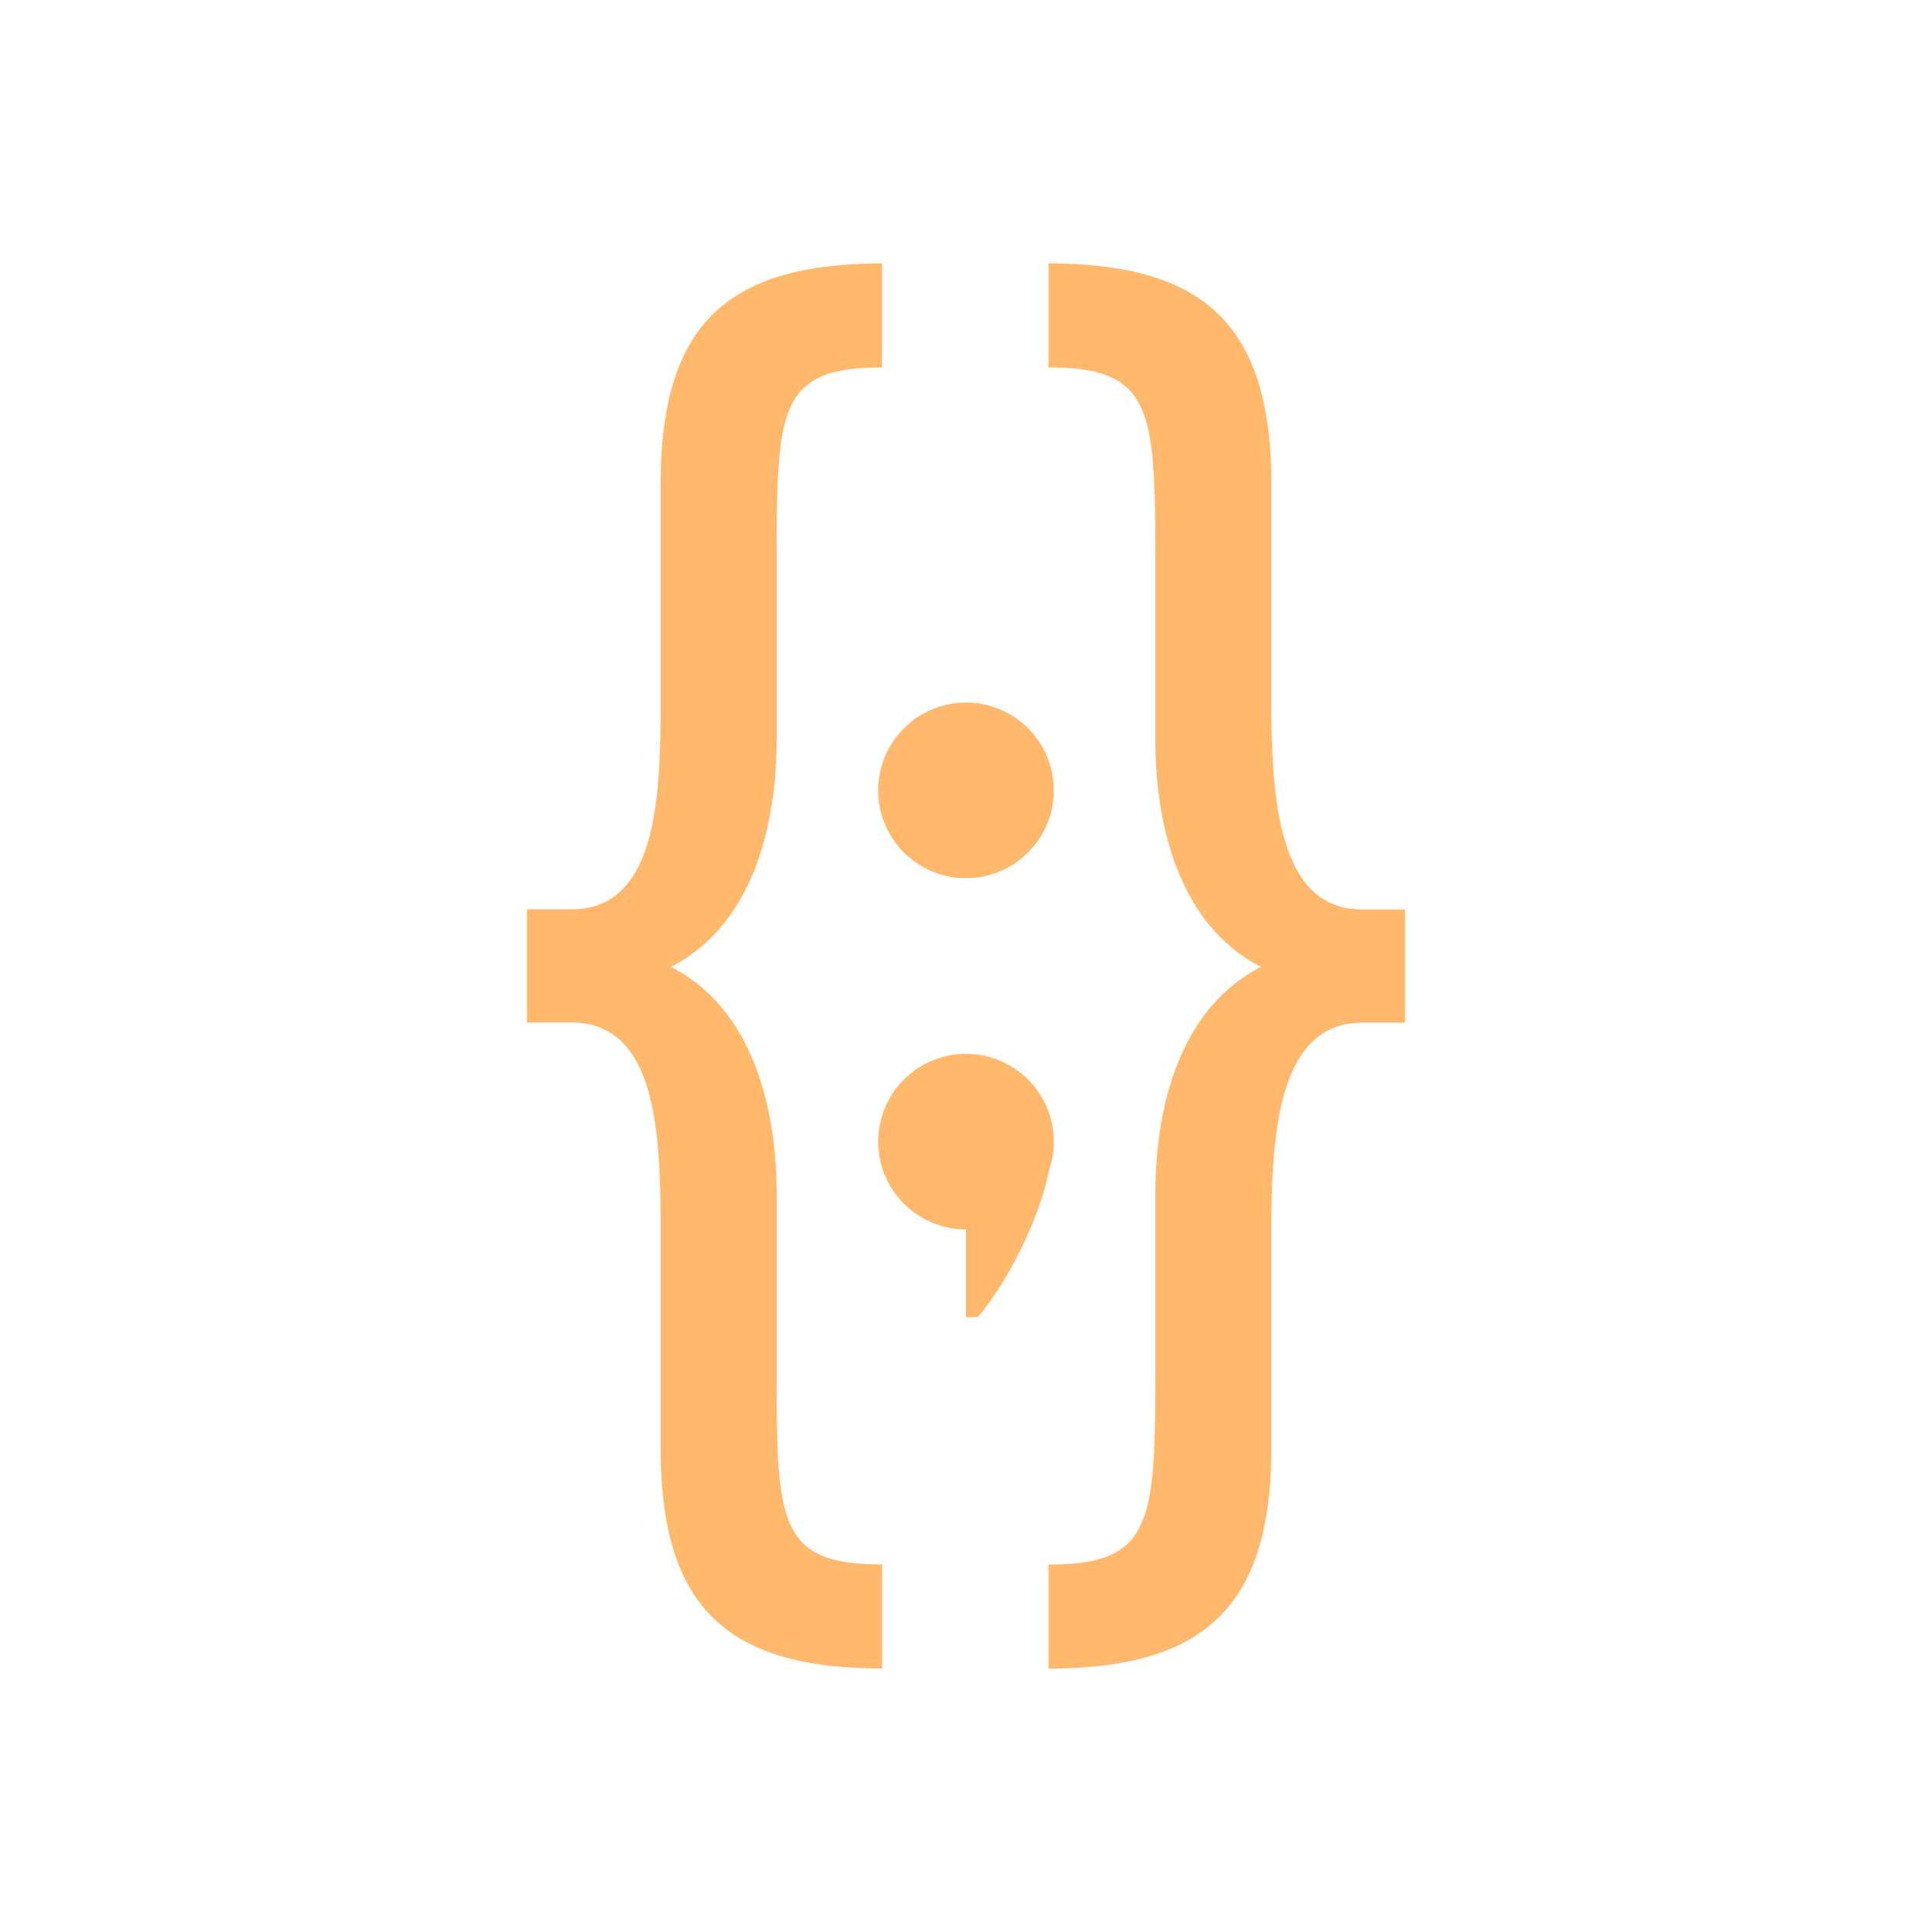 <svg xmlns="http://www.w3.org/2000/svg" width="22" height="22"><path style="line-height:125%;-inkscape-font-specification:oxygen" d="M10.045 3c-1.777 0-2.522.706-2.522 2.51V7.95c0 1.114-.034 2.404-1.015 2.404H6v1.29h.508c.981 0 1.015 1.29 1.015 2.404v2.441c0 1.804.745 2.51 2.522 2.51v-1.184c-1.185 0-1.201-.478-1.201-2.21V13.59c0-.831-.205-2.068-1.203-2.58.998-.513 1.203-1.751 1.203-2.582V6.395c0-1.733.016-2.211 1.2-2.211V3zm1.894 0v1.184c1.185 0 1.217.478 1.217 2.21v2.034c0 .83.205 2.07 1.203 2.582-.998.512-1.203 1.749-1.203 2.58v2.015c0 1.733-.032 2.211-1.217 2.211V19c1.777 0 2.538-.706 2.538-2.51V14.05c0-1.114.068-2.404 1.033-2.404H16v-1.29h-.49c-.965 0-1.033-1.29-1.033-2.404V5.51c0-1.804-.76-2.51-2.538-2.51zM11 8a1 1 0 0 0-1 1 1 1 0 0 0 1 1 1 1 0 0 0 1-1 1 1 0 0 0-1-1zm0 4a1 1 0 0 0-1 1 1 1 0 0 0 1 1v1h.13c.238-.257.687-1.01.815-1.676a1 1 0 0 0 .055-.293A1 1 0 0 0 12 13a1 1 0 0 0-1-1z" font-weight="400" font-family="oxygen" letter-spacing="0" word-spacing="0" fill="#ffb86c"/></svg>